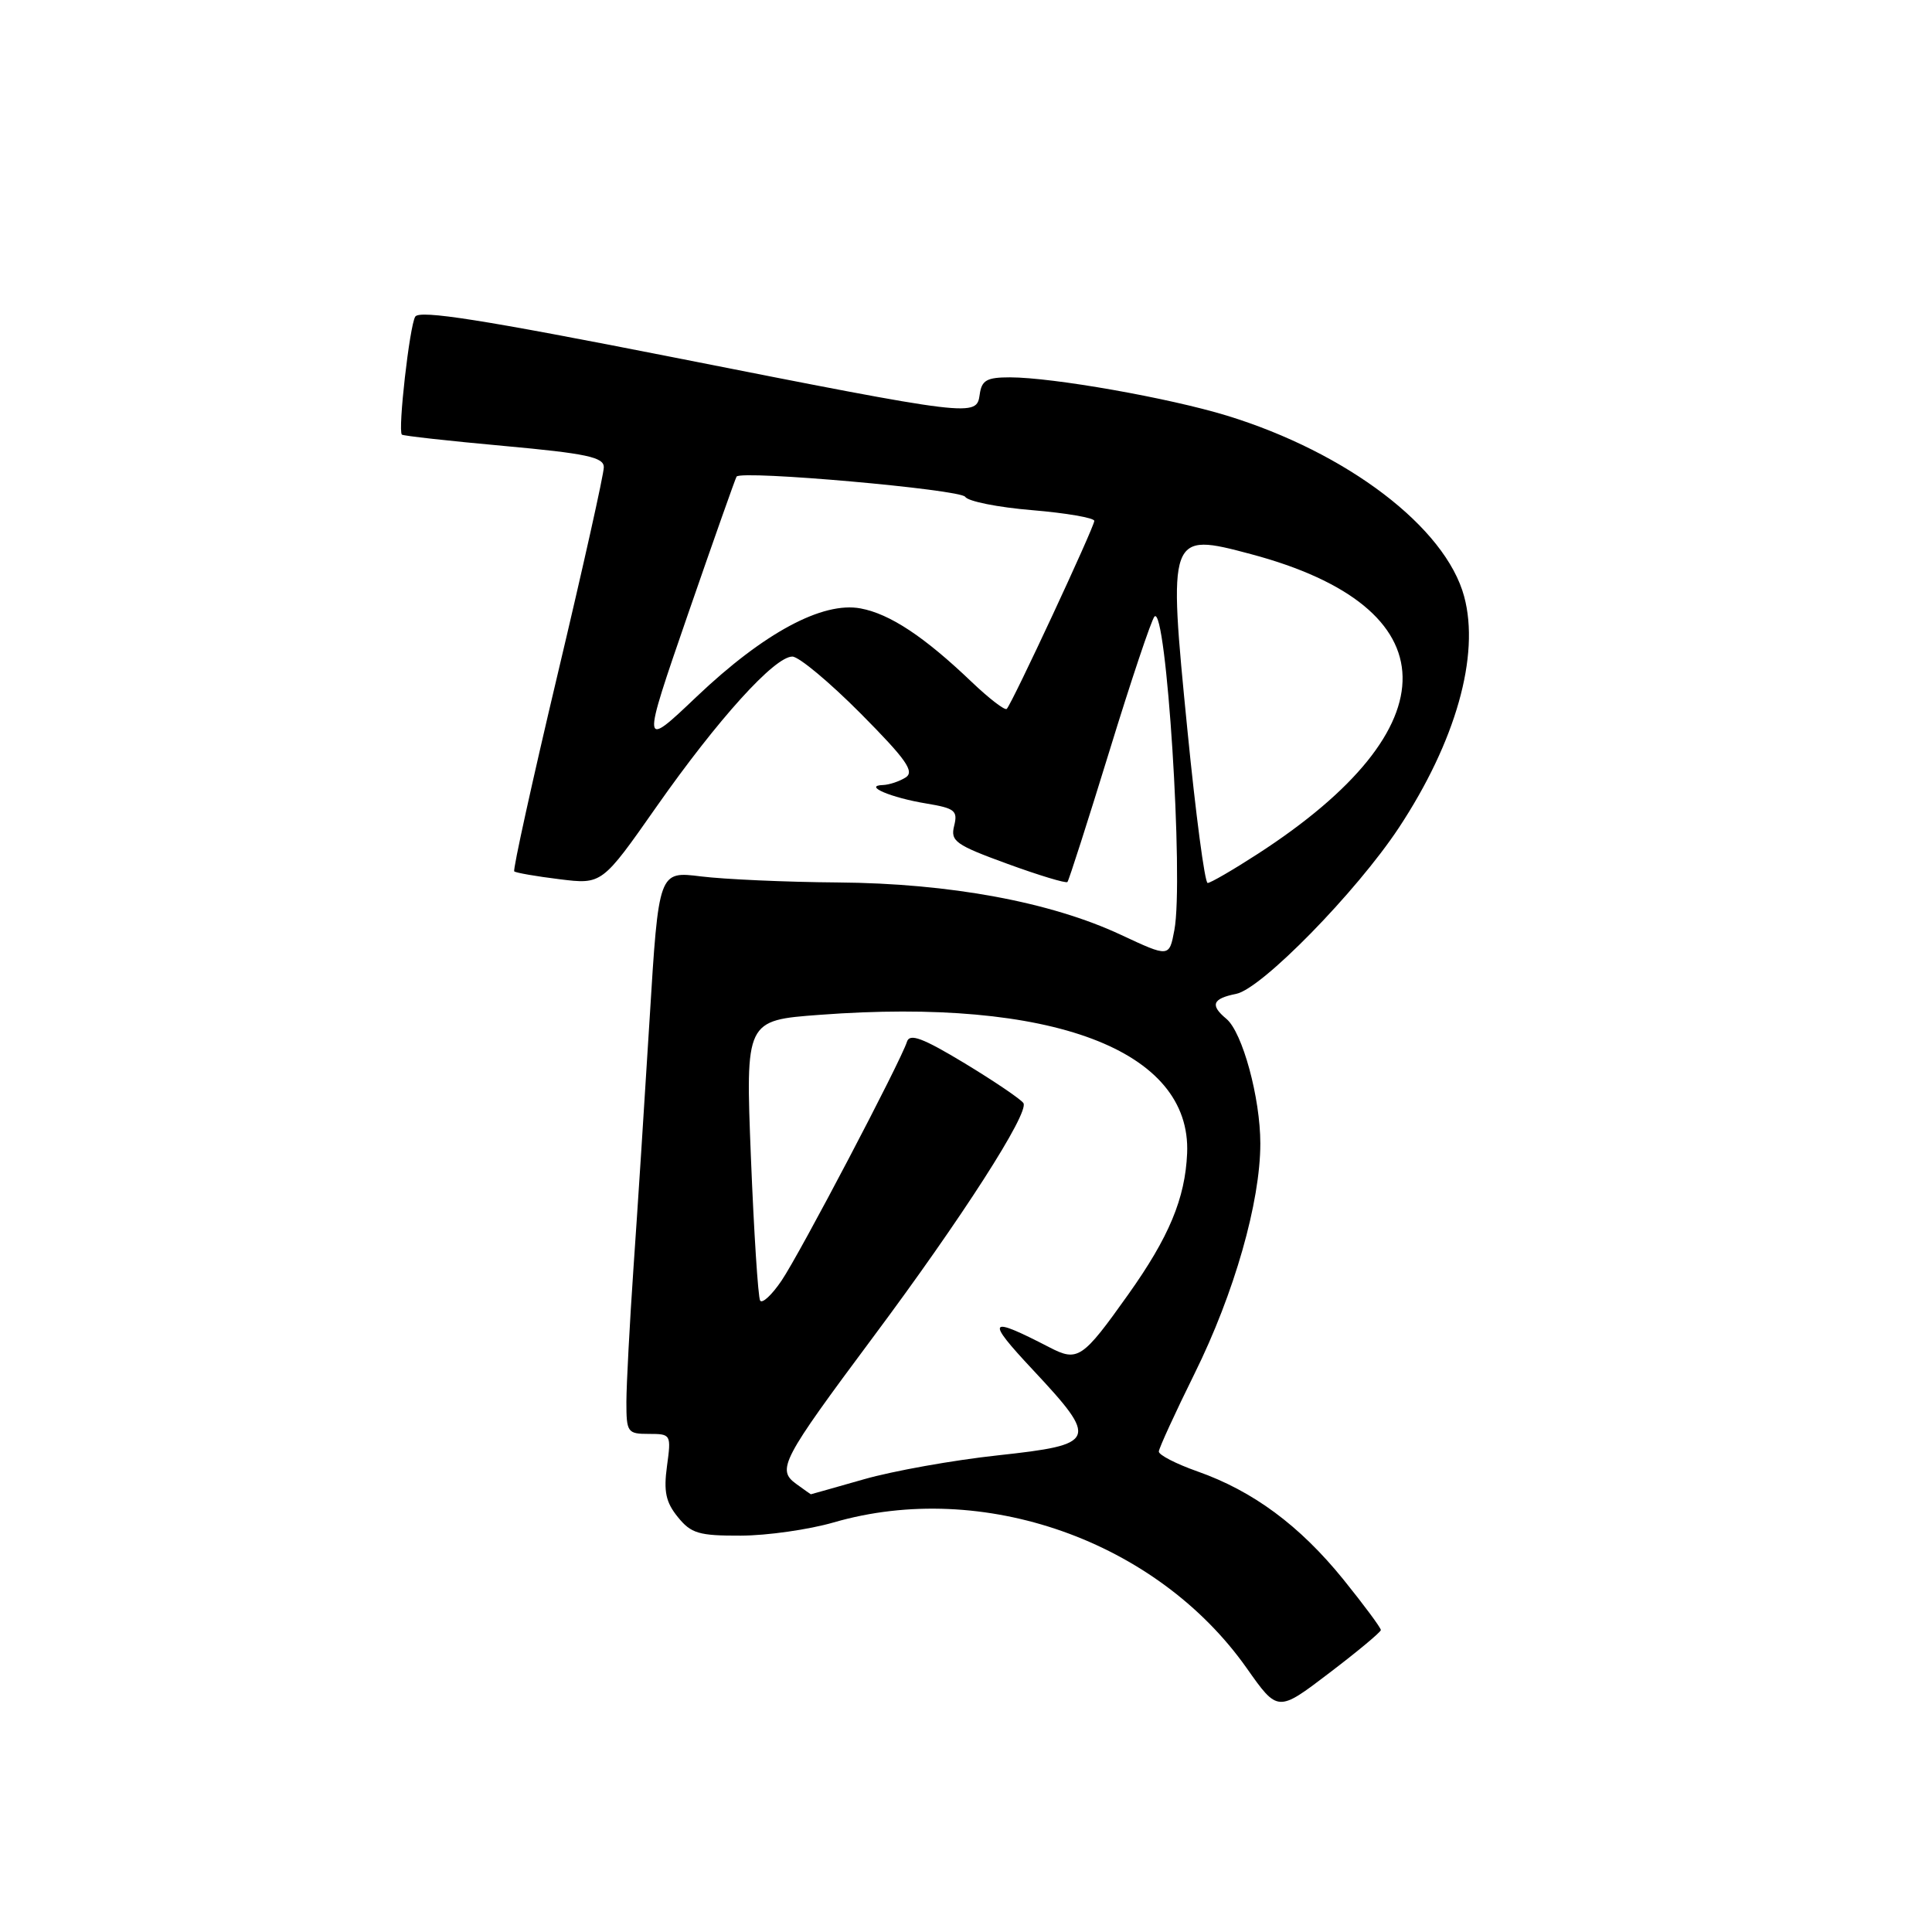 <?xml version="1.0" encoding="UTF-8" standalone="no"?>
<!DOCTYPE svg PUBLIC "-//W3C//DTD SVG 1.1//EN" "http://www.w3.org/Graphics/SVG/1.1/DTD/svg11.dtd" >
<svg xmlns="http://www.w3.org/2000/svg" xmlns:xlink="http://www.w3.org/1999/xlink" version="1.1" viewBox="0 0 256 256">
 <g >
 <path fill="currentColor"
d=" M 182.97 215.99 C 182.98 215.70 180.74 212.68 177.99 209.27 C 172.21 202.14 166.04 197.57 158.67 194.97 C 155.83 193.97 153.52 192.78 153.55 192.33 C 153.58 191.87 155.71 187.22 158.29 182.00 C 163.55 171.37 167.00 159.28 167.00 151.52 C 167.00 145.47 164.63 136.77 162.50 135.00 C 160.31 133.18 160.65 132.32 163.81 131.69 C 167.18 131.01 179.71 118.21 185.35 109.69 C 192.89 98.27 196.12 86.87 194.01 79.04 C 191.55 69.89 178.51 59.96 162.56 55.07 C 154.86 52.72 139.52 50.01 133.82 50.00 C 130.76 50.00 130.08 50.38 129.82 52.25 C 129.39 55.27 129.23 55.25 89.14 47.33 C 63.93 42.36 55.59 41.04 55.02 41.96 C 54.27 43.19 52.70 57.03 53.25 57.59 C 53.42 57.75 59.50 58.43 66.78 59.09 C 77.72 60.09 80.00 60.58 80.01 61.90 C 80.02 62.78 77.27 75.11 73.90 89.30 C 70.53 103.50 67.94 115.27 68.14 115.46 C 68.34 115.65 71.04 116.12 74.13 116.50 C 79.77 117.20 79.77 117.20 87.02 106.85 C 95.14 95.28 102.63 87.00 104.99 87.00 C 105.85 87.00 109.91 90.39 114.03 94.53 C 120.08 100.63 121.22 102.24 120.00 103.02 C 119.17 103.54 117.83 103.99 117.00 104.02 C 114.30 104.10 118.05 105.70 122.75 106.47 C 126.53 107.10 126.93 107.42 126.43 109.43 C 125.92 111.46 126.60 111.95 133.48 114.46 C 137.67 115.99 141.25 117.07 141.44 116.87 C 141.63 116.67 144.13 108.85 147.01 99.50 C 149.88 90.15 152.57 82.14 152.97 81.70 C 154.54 79.98 156.87 116.56 155.61 123.24 C 154.93 126.86 154.93 126.86 148.53 123.87 C 139.23 119.52 125.87 117.04 111.00 116.93 C 104.12 116.88 95.98 116.51 92.89 116.13 C 87.28 115.43 87.28 115.43 86.08 134.96 C 85.42 145.71 84.46 160.57 83.94 168.00 C 83.43 175.43 83.01 183.41 83.00 185.75 C 83.00 189.80 83.14 190.00 85.98 190.00 C 88.91 190.00 88.95 190.07 88.38 194.26 C 87.92 197.63 88.22 199.05 89.81 201.01 C 91.57 203.19 92.60 203.50 98.16 203.48 C 101.65 203.47 107.18 202.68 110.46 201.73 C 130.21 196.00 153.26 204.13 165.19 221.03 C 169.31 226.88 169.31 226.88 176.12 221.69 C 179.87 218.84 182.95 216.27 182.97 215.99 Z  M 105.48 196.61 C 102.90 194.73 103.59 193.42 115.68 177.19 C 127.43 161.44 136.40 147.46 135.61 146.17 C 135.29 145.67 131.80 143.30 127.84 140.90 C 122.26 137.53 120.54 136.89 120.18 138.03 C 119.35 140.66 105.98 166.13 103.56 169.69 C 102.27 171.60 100.99 172.78 100.72 172.33 C 100.45 171.87 99.90 163.33 99.50 153.35 C 98.78 135.20 98.78 135.20 108.62 134.47 C 139.38 132.16 157.89 139.14 157.30 152.83 C 157.04 158.80 154.90 163.94 149.48 171.55 C 143.44 180.05 142.81 180.47 139.08 178.54 C 130.88 174.30 130.54 174.76 136.86 181.51 C 145.61 190.87 145.39 191.41 132.23 192.84 C 126.30 193.48 118.32 194.91 114.48 196.01 C 110.65 197.10 107.48 198.00 107.44 198.00 C 107.41 198.00 106.53 197.37 105.48 196.61 Z  M 157.34 96.75 C 154.76 70.69 154.83 70.51 165.74 73.42 C 192.23 80.47 192.58 96.39 166.62 113.17 C 163.36 115.28 160.39 117.00 160.02 117.00 C 159.64 117.00 158.44 107.89 157.34 96.75 Z  M 91.16 81.38 C 94.56 71.55 97.46 63.34 97.60 63.15 C 98.26 62.28 127.29 64.85 127.89 65.83 C 128.26 66.43 132.26 67.23 136.78 67.60 C 141.30 67.98 145.00 68.62 145.00 69.02 C 145.00 69.83 134.11 93.22 133.40 93.93 C 133.16 94.18 131.06 92.56 128.73 90.34 C 122.46 84.35 117.92 81.35 114.04 80.62 C 109.00 79.67 101.22 83.85 92.34 92.28 C 84.99 99.27 84.99 99.27 91.16 81.38 Z "/>
</g>
</svg>